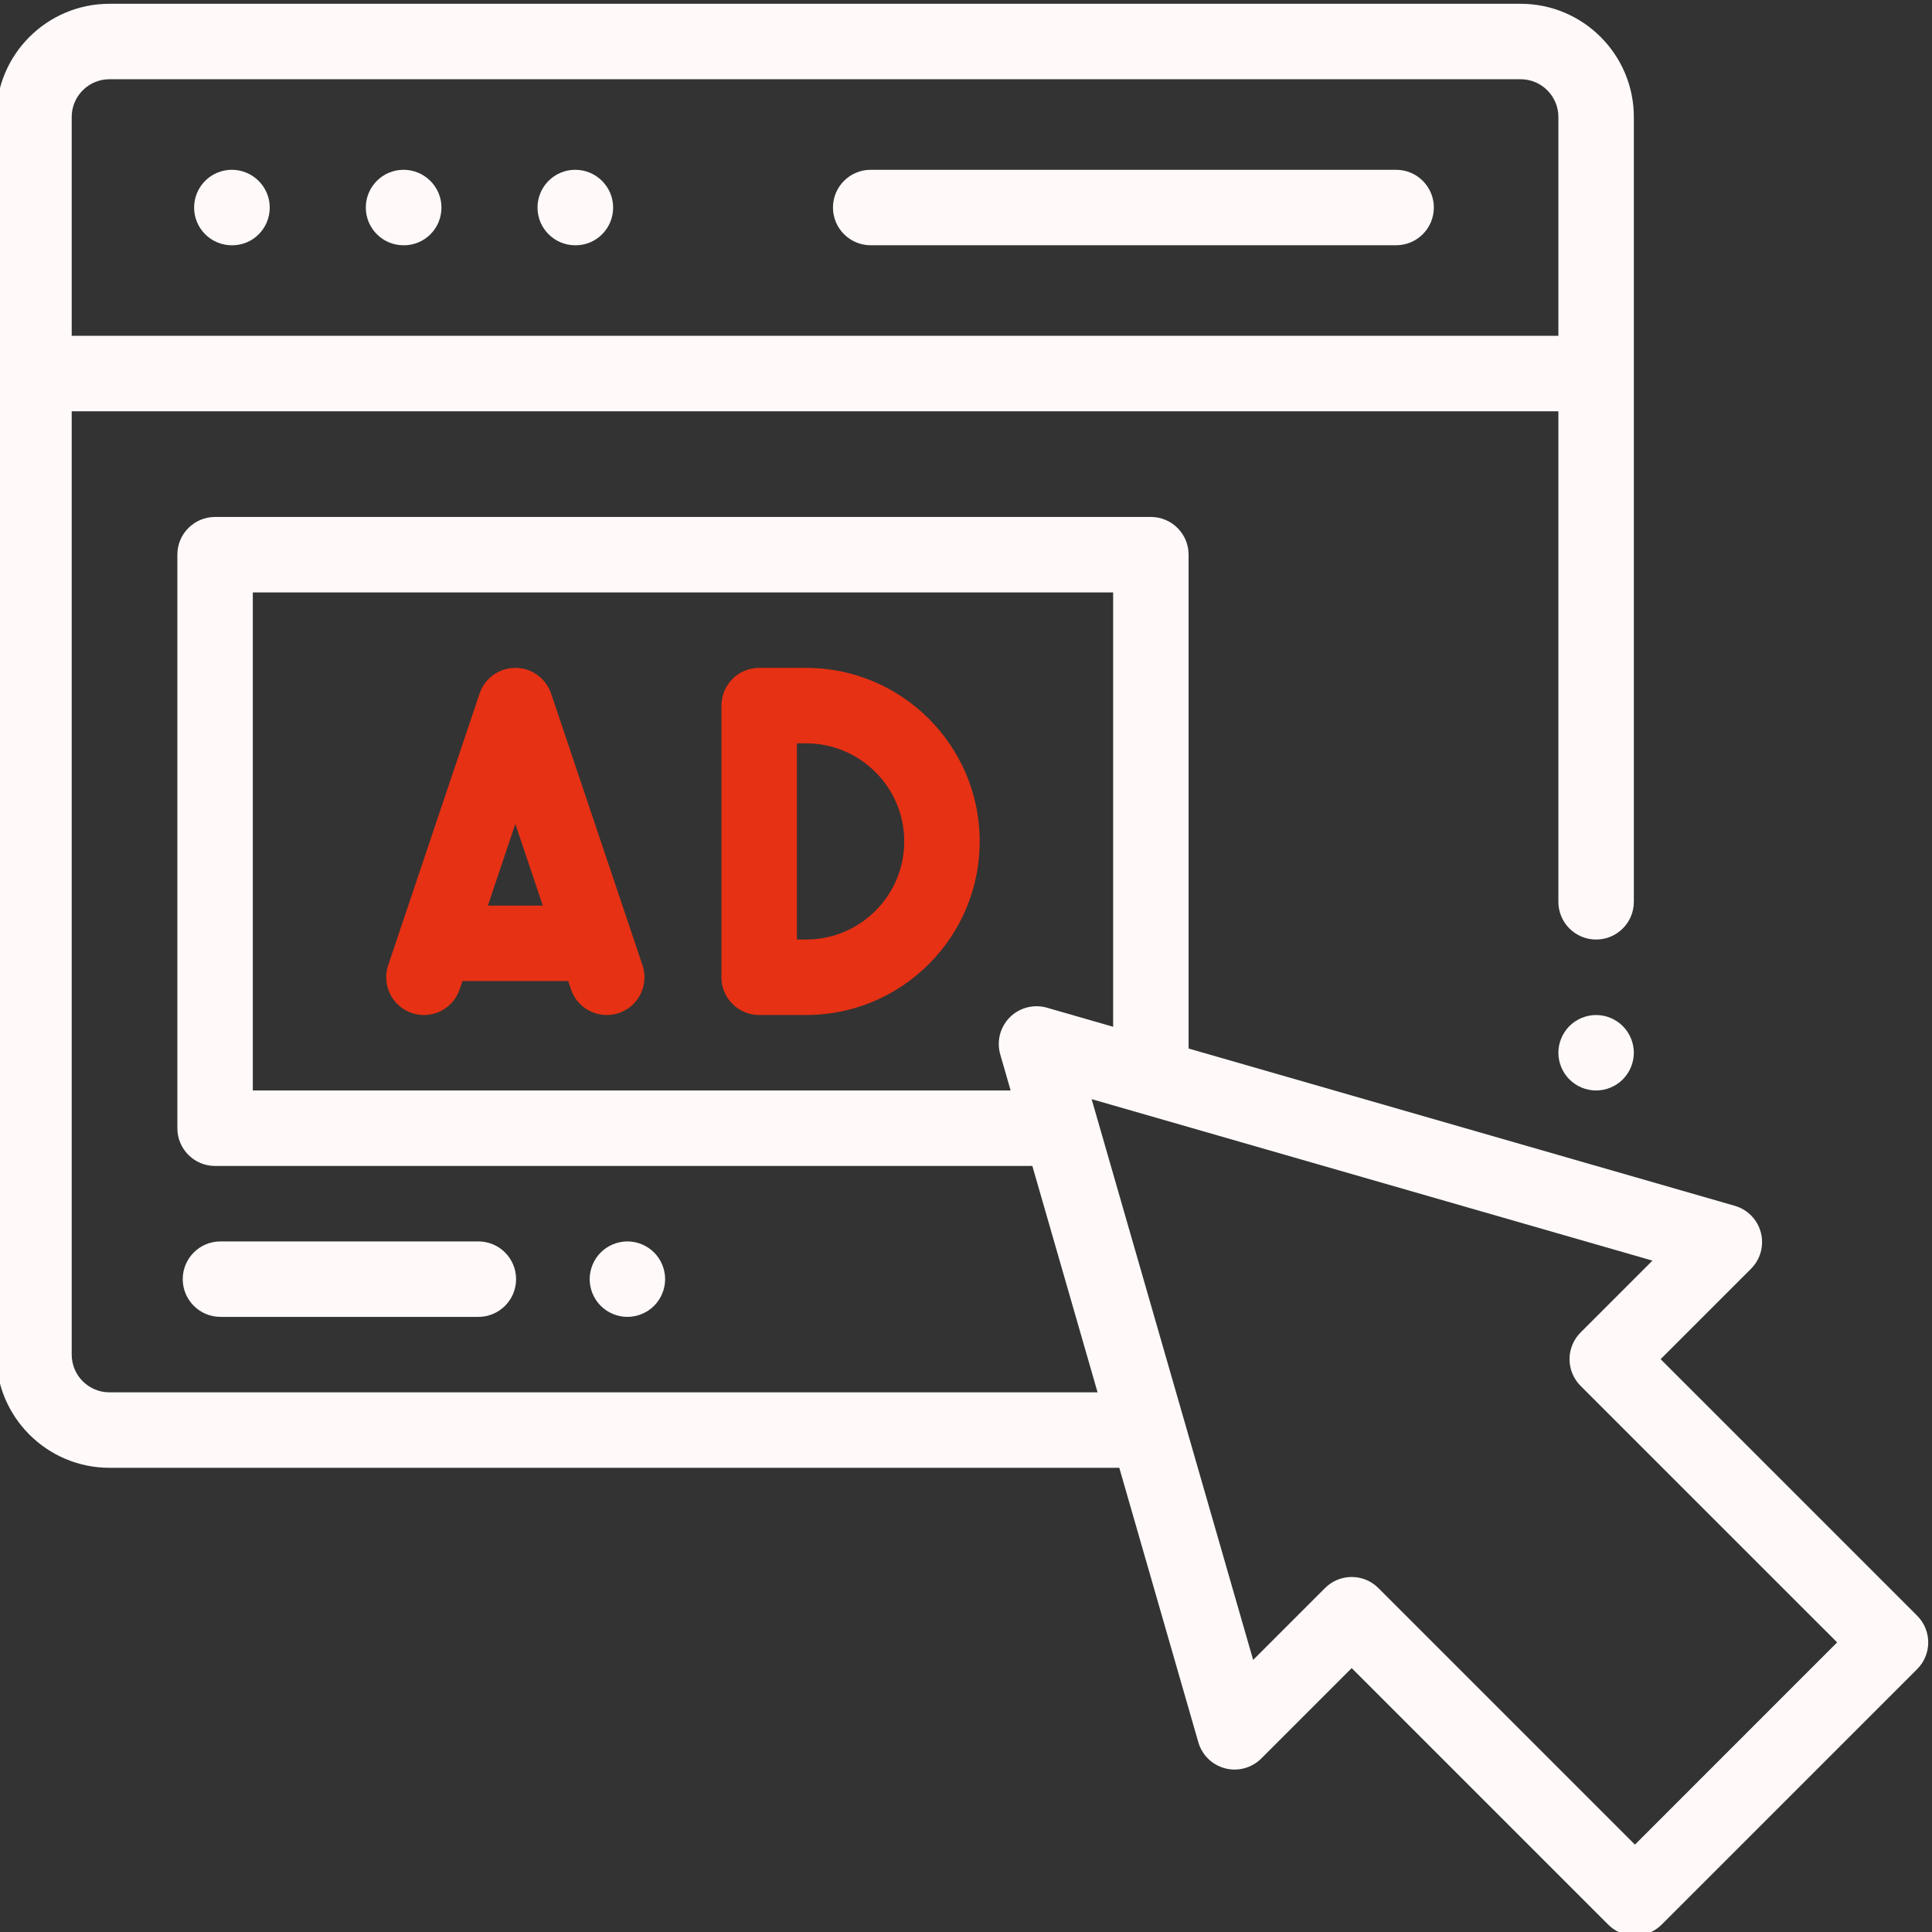 <svg width="70" height="70" viewBox="0 0 70 70" fill="none" xmlns="http://www.w3.org/2000/svg">
<rect x="0" y="0" width="70" height="70" fill="#333333" stroke="none"/>
<g clip-path="url(#clip0_257_3871)">
<path d="M8.4 8.887H8.413C9.168 8.887 9.773 8.275 9.773 7.52C9.773 6.764 9.155 6.152 8.4 6.152C7.645 6.152 7.033 6.764 7.033 7.52C7.033 8.275 7.645 8.887 8.4 8.887Z" fill="#FFF9F9"/>
<path d="M14.621 8.887H14.634C15.389 8.887 15.995 8.275 15.995 7.52C15.995 6.764 15.376 6.152 14.621 6.152C13.866 6.152 13.254 6.764 13.254 7.52C13.254 8.275 13.866 8.887 14.621 8.887Z" fill="#FFF9F9"/>
<path d="M20.842 8.887H20.855C21.609 8.887 22.215 8.275 22.215 7.52C22.215 6.764 21.596 6.152 20.842 6.152C20.087 6.152 19.475 6.764 19.475 7.52C19.475 8.275 20.087 8.887 20.842 8.887Z" fill="#FFF9F9"/>
<path d="M31.547 8.886H50.583C51.339 8.886 51.951 8.274 51.951 7.519C51.951 6.764 51.339 6.152 50.583 6.152H31.547C30.792 6.152 30.18 6.764 30.18 7.519C30.18 8.274 30.792 8.886 31.547 8.886Z" fill="#FFF9F9"/>
<path d="M57.83 36.776C57.471 36.776 57.118 36.922 56.863 37.177C56.609 37.431 56.463 37.784 56.463 38.143C56.463 38.503 56.609 38.855 56.863 39.11C57.118 39.364 57.471 39.51 57.83 39.51C58.19 39.51 58.542 39.364 58.796 39.11C59.05 38.855 59.197 38.503 59.197 38.143C59.197 37.784 59.051 37.431 58.796 37.177C58.542 36.922 58.19 36.776 57.83 36.776Z" fill="#FFF9F9"/>
<path d="M29.208 24.198H27.506C26.751 24.198 26.139 24.81 26.139 25.565V35.409C26.139 36.164 26.751 36.776 27.506 36.776H29.208C32.675 36.776 35.497 33.955 35.497 30.487C35.497 27.02 32.676 24.198 29.208 24.198ZM29.208 34.041H28.873V26.933H29.208C31.168 26.933 32.763 28.527 32.763 30.487C32.763 32.447 31.168 34.041 29.208 34.041Z" fill="#E63114"/>
<path d="M19.968 25.13C19.781 24.573 19.259 24.198 18.672 24.198C18.085 24.198 17.563 24.573 17.376 25.13L14.064 34.973C13.823 35.688 14.208 36.464 14.923 36.705C15.639 36.946 16.414 36.561 16.655 35.845L16.756 35.545H20.587L20.688 35.845C20.88 36.416 21.413 36.776 21.984 36.776C22.128 36.776 22.275 36.753 22.42 36.705C23.136 36.464 23.521 35.688 23.279 34.973L19.968 25.13ZM17.676 32.812L18.672 29.852L19.667 32.812H17.676Z" fill="#E63114"/>
<path d="M69.463 58.541L60.167 49.245L63.443 45.97C63.785 45.627 63.921 45.13 63.8 44.661C63.679 44.193 63.32 43.823 62.855 43.689L43.065 37.99V20.097C43.065 19.342 42.453 18.73 41.698 18.73H7.792C7.038 18.73 6.426 19.342 6.426 20.097V40.877C6.426 41.633 7.038 42.245 7.792 42.245H37.404L39.767 50.447H3.965C3.211 50.447 2.598 49.834 2.598 49.08V14.902H56.463V32.675C56.463 33.429 57.075 34.041 57.83 34.041C58.585 34.041 59.197 33.429 59.197 32.675V4.238C59.197 1.977 57.357 0.137 55.096 0.137H3.965C1.703 0.137 -0.137 1.977 -0.137 4.238V49.08C-0.137 51.342 1.703 53.181 3.965 53.181H40.554L43.418 63.126C43.552 63.591 43.922 63.95 44.39 64.071C44.858 64.192 45.356 64.056 45.698 63.714L48.974 60.438L58.27 69.734C58.526 69.99 58.874 70.134 59.237 70.134C59.599 70.134 59.947 69.99 60.203 69.734L69.463 60.475C69.997 59.941 69.997 59.075 69.463 58.541ZM3.965 2.871H55.096C55.849 2.871 56.463 3.484 56.463 4.238V12.167H2.598V4.238C2.598 3.484 3.211 2.871 3.965 2.871ZM9.16 39.51V21.464H40.331V37.202L37.933 36.511C37.455 36.374 36.94 36.507 36.588 36.858C36.236 37.211 36.103 37.726 36.241 38.204L36.617 39.51H9.16ZM59.237 66.834L49.941 57.538C49.674 57.271 49.325 57.137 48.975 57.137C48.624 57.137 48.275 57.271 48.008 57.538L45.404 60.142L39.552 39.824L59.871 45.675L57.267 48.279C57.011 48.535 56.867 48.883 56.867 49.245C56.867 49.608 57.011 49.956 57.267 50.212L66.563 59.507L59.237 66.834Z" fill="#FFF9F9"/>
<path d="M17.332 47.713C18.087 47.713 18.699 47.101 18.699 46.346C18.699 45.591 18.087 44.979 17.332 44.979H7.988C7.233 44.979 6.621 45.591 6.621 46.346C6.621 47.101 7.233 47.713 7.988 47.713H17.332Z" fill="#FFF9F9"/>
<path d="M23.698 47.313C23.953 47.058 24.099 46.705 24.099 46.346C24.099 45.986 23.953 45.633 23.698 45.379C23.444 45.125 23.092 44.979 22.732 44.979C22.372 44.979 22.02 45.125 21.766 45.379C21.512 45.633 21.365 45.986 21.365 46.346C21.365 46.705 21.511 47.058 21.766 47.313C22.02 47.567 22.372 47.713 22.732 47.713C23.092 47.713 23.444 47.567 23.698 47.313Z" fill="#FFF9F9"/>
</g>
<defs>
<clipPath id="clip0_257_3871">
<rect width="70" height="70" fill="white"/>
</clipPath>
</defs>
</svg>
